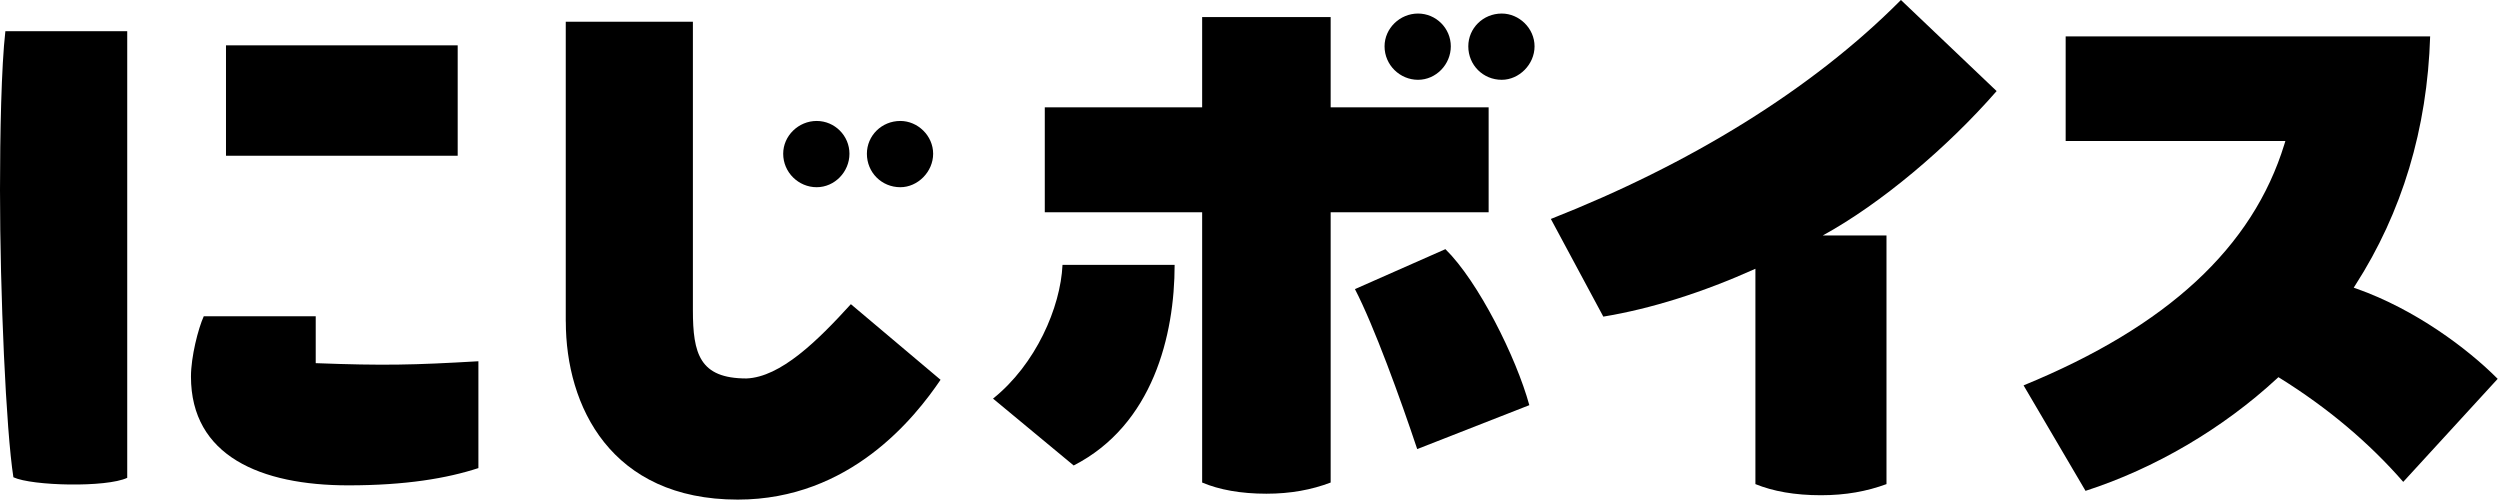 <svg width="672" height="135" viewBox="0 0 672 135" fill="none" xmlns="http://www.w3.org/2000/svg">
<g clip-path="url(#clip0_107_58)">
<path d="M266.926 107.146C278.385 97.986 285.079 82.656 285.603 71.196H315.74C315.74 90.053 309.927 114.198 288.605 125.121L266.926 107.146Z" fill="black"/>
<path d="M357.681 4.586V28.859H400.146V57.054H357.681V129.707C352.571 131.649 346.937 132.709 340.409 132.709C333.536 132.709 327.723 131.649 323.137 129.707V57.054H280.838V28.859H323.137V4.586H357.681Z" fill="black"/>
<path d="M388.521 66.968C397.336 75.604 407.556 96.044 411.082 108.909L380.945 120.713C376.359 106.967 369.32 87.587 364.209 77.712L388.534 66.968H388.521Z" fill="black"/>
<path d="M536.688 24.49C523.466 39.642 505.567 54.755 489.943 63.301H507.088V130.129C501.799 132.07 496.165 133.118 489.471 133.118C482.419 133.118 476.606 132.058 471.854 130.129V72.244C457.75 78.593 443.837 82.988 430.973 85.109L416.869 58.855C454.045 44.228 487.005 24.145 510.971 0L536.701 24.49H536.688Z" fill="black"/>
<path d="M543.957 103.582C582.602 87.728 605.534 66.508 614.055 38.735L614.31 37.904H555.25V9.786H653.224C652.457 34.595 645.686 57.093 633.116 76.639L632.681 77.329L633.448 77.597C649.174 83.154 663.265 93.668 671.377 101.832L645.993 129.528C636.82 119.001 625.68 109.624 612.854 101.64L612.432 101.384L612.075 101.717C597.473 115.22 579.204 125.938 560.59 131.943L543.944 103.607L543.957 103.582Z" fill="black"/>
<path d="M152.076 86.45V5.838H186.25V83.384C186.25 95.073 188.051 101.729 200.648 101.729C209.821 101.372 219.721 91.65 228.715 81.761L252.822 102.087C245.987 112.167 228.536 134.293 198.323 134.293C164.149 134.293 152.089 109.113 152.089 86.437L152.076 86.45Z" fill="black"/>
<path d="M210.523 41.328C210.523 36.473 214.662 32.513 219.517 32.513C224.372 32.513 228.332 36.473 228.332 41.328C228.332 46.182 224.372 50.322 219.517 50.322C214.662 50.322 210.523 46.361 210.523 41.328Z" fill="black"/>
<path d="M233.021 41.328C233.021 36.473 236.981 32.513 242.014 32.513C246.69 32.513 250.829 36.473 250.829 41.328C250.829 46.182 246.69 50.322 242.014 50.322C236.981 50.322 233.021 46.361 233.021 41.328Z" fill="black"/>
<path d="M372.168 12.456C372.168 7.601 376.308 3.641 381.162 3.641C386.017 3.641 389.977 7.601 389.977 12.456C389.977 17.311 386.017 21.45 381.162 21.45C376.308 21.45 372.168 17.489 372.168 12.456Z" fill="black"/>
<path d="M394.678 12.456C394.678 7.601 398.639 3.641 403.672 3.641C408.348 3.641 412.487 7.601 412.487 12.456C412.487 17.311 408.348 21.45 403.672 21.45C398.639 21.45 394.678 17.489 394.678 12.456Z" fill="black"/>
<path d="M34.199 8.393V128.442C28.565 131.087 8.623 130.627 3.603 128.289C1.622 115.693 0 78.925 0 51.05C0 36.473 0.358 17.758 1.444 8.393H34.199Z" fill="black"/>
<path d="M123.026 12.188H60.746V41.864H123.026V12.188Z" fill="black"/>
<path d="M84.866 85.019V97.616C103.096 98.305 111.055 98.127 128.595 97.105V125.823C120.164 128.57 109.113 130.461 93.63 130.461C70.072 130.461 51.331 122.553 51.331 101.231C51.331 95.904 53.273 88.315 54.767 85.019H84.866Z" fill="black"/>
</g>
<defs>
<clipPath id="clip0_107_58">
<rect width="671.39" height="134.293" fill="white"/>
</clipPath>
</defs>
</svg>
